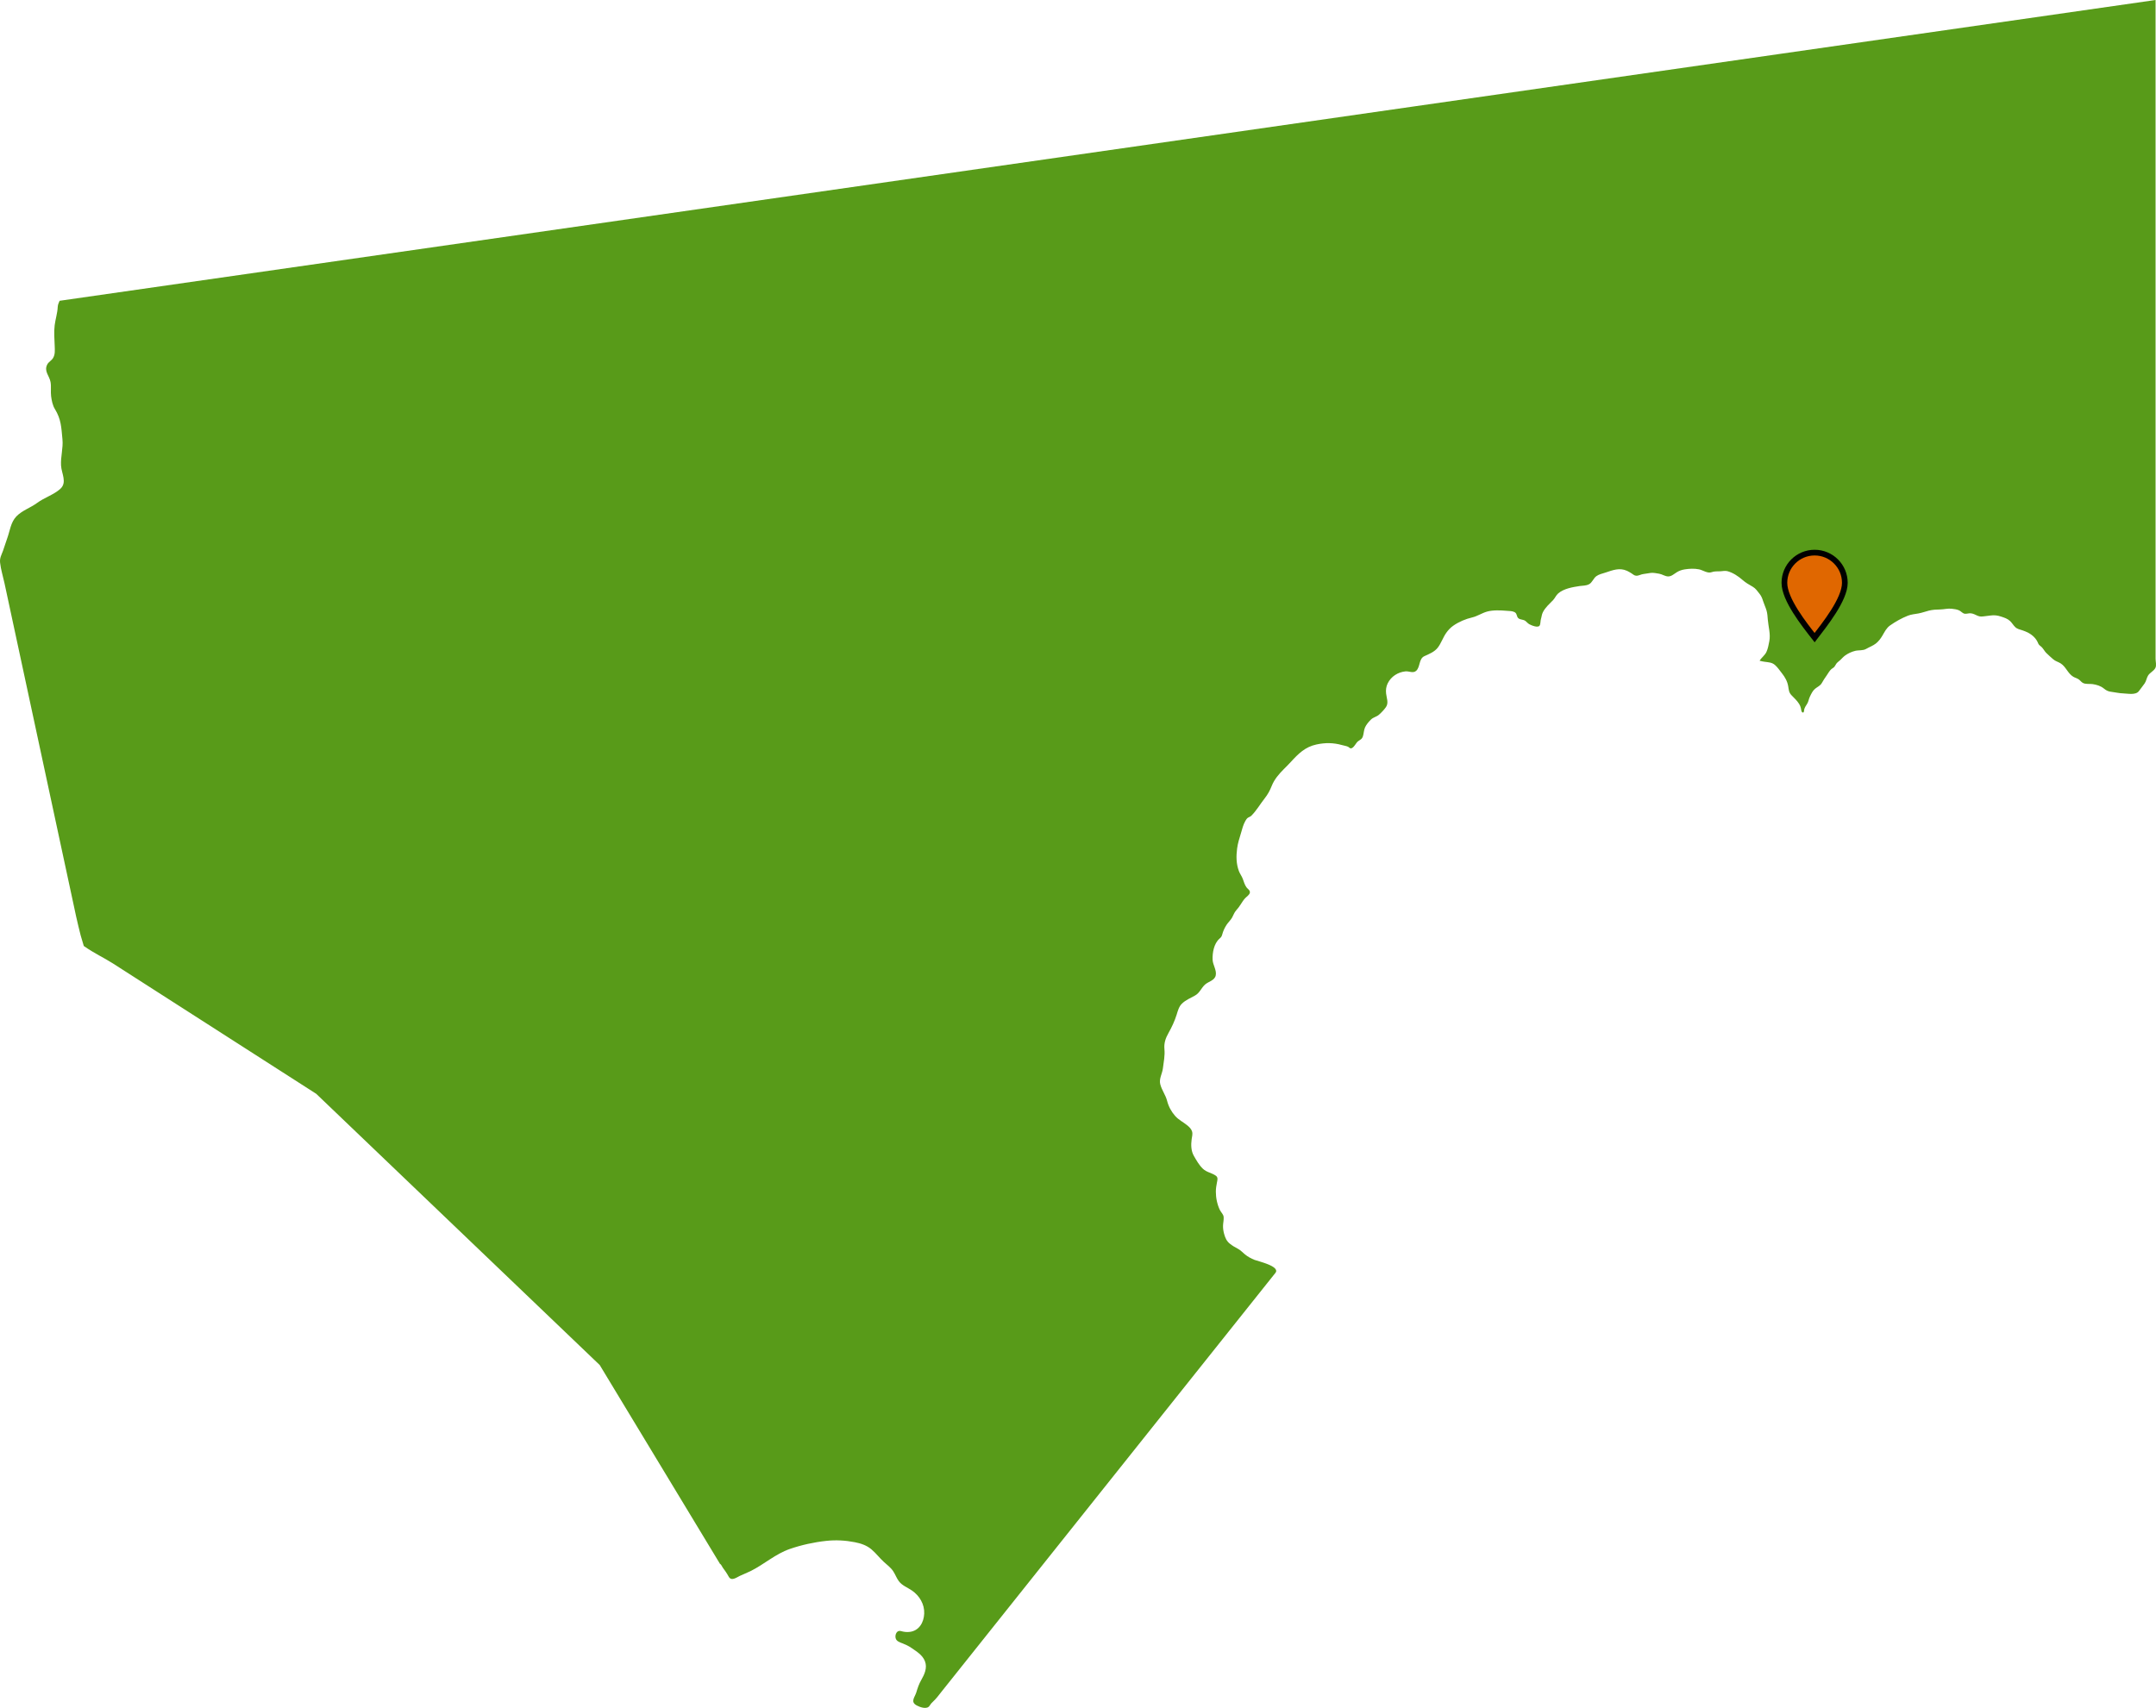 <?xml version="1.0" encoding="utf-8"?>
<!-- Generator: Adobe Illustrator 16.0.0, SVG Export Plug-In . SVG Version: 6.00 Build 0)  -->
<!DOCTYPE svg PUBLIC "-//W3C//DTD SVG 1.1//EN" "http://www.w3.org/Graphics/SVG/1.1/DTD/svg11.dtd">
<svg version="1.1" id="Layer_1" xmlns="http://www.w3.org/2000/svg" xmlns:xlink="http://www.w3.org/1999/xlink" x="0px" y="0px"
	 width="1512.918px" height="1198.765px" viewBox="0 0 1512.918 1198.765" enable-background="new 0 0 1512.918 1198.765"
	 xml:space="preserve">
<path id="midhalendi_1_" fill="#589B19" d="M505.252,1097.693c0.736,0.23,1.473,1.92,1.915,2.588
	c0.665,1.002,1.495,2.002,2.194,3.078c0.695,1.074,1.363,2.111,1.954,3.223c1.83,3.439,5.282,0.775,7.771-0.434
	c2.56-1.242,5.24-2.215,7.784-3.488c9.343-4.688,17.313-11.949,27.276-15.418c8.131-2.828,17.127-4.793,25.683-5.713
	c6.665-0.715,13.366-0.367,19.938,0.93c4.313,0.852,8.271,2.129,11.688,4.982c3.186,2.658,5.678,6.031,8.729,8.832
	c2.296,2.102,4.863,3.951,6.603,6.578c1.457,2.205,2.328,4.752,3.891,6.896c2.291,3.141,6.08,4.469,9.189,6.59
	c5.361,3.66,8.965,9.682,8.674,16.252c-0.273,6.166-3.539,11.982-10.078,12.814c-2.229,0.283-4.141,0.035-6.275-0.574
	c-2.817-0.807-4.247,2.434-3.731,4.848c0.5,2.342,2.867,3.01,4.859,3.789c2.241,0.877,4.284,1.836,6.271,3.211
	c3.699,2.563,7.813,4.977,9.498,9.412c1.732,4.557-0.33,9.107-2.604,13.063c-1.632,2.84-2.519,5.531-3.455,8.648
	c-1.045,3.48-4.439,6.688,0.223,9.23c2.211,1.205,7.334,3.133,9.109,0.154c0.69-1.162,1.473-2.006,2.459-2.91
	c2.284-2.102,4.055-4.596,5.981-7.012c2.732-3.426,5.465-6.854,8.197-10.281c3.668-4.604,7.338-9.207,11.006-13.809
	c4.457-5.592,8.912-11.186,13.369-16.775c5.018-6.295,10.035-12.59,15.053-18.887c5.396-6.771,10.795-13.543,16.193-20.316
	c5.682-7.127,11.36-14.256,17.045-21.385c5.908-7.41,11.813-14.822,17.723-22.232c6.051-7.592,12.101-15.182,18.148-22.771
	c6.059-7.604,12.114-15.201,18.176-22.803c5.922-7.434,11.846-14.861,17.768-22.293c5.683-7.129,11.365-14.26,17.048-21.389
	c5.381-6.752,10.764-13.504,16.145-20.256c5.014-6.291,10.027-12.58,15.039-18.869c4.502-5.646,9.004-11.295,13.506-16.941
	c3.769-4.729,7.535-9.453,11.303-14.184c2.826-3.545,5.65-7.088,8.479-10.633c3.719-4.664-12.506-8.264-14.697-9.146
	c-2.301-0.932-4.674-2.201-6.604-3.777c-1.726-1.404-3.129-3.037-5.131-4.072c-1.974-1.021-3.722-2.064-5.474-3.445
	c-2.313-1.824-3.25-4-4.041-6.762c-0.559-1.949-0.871-3.965-0.811-5.996c0.061-1.992,0.592-3.967,0.434-5.969
	c-0.158-2.008-1.771-3.207-2.621-4.938c-1.914-3.895-2.864-8.584-2.856-12.906c0.004-2.188,0.344-4.346,0.778-6.484
	c0.336-1.65,0.892-3.516-0.733-4.682c-2.937-2.104-6.474-2.354-9.187-4.963c-2.646-2.547-4.448-5.813-6.271-8.961
	c-2.019-3.48-2.107-7.813-1.568-11.729c0.25-1.816,0.836-3.613,0.285-5.438c-0.533-1.771-1.906-3.094-3.293-4.238
	c-2.795-2.303-6.094-3.852-8.521-6.59c-2.752-3.104-4.674-6.695-5.709-10.713c-1.063-4.133-3.771-7.531-4.791-11.617
	c-0.969-3.891,1.38-7.34,1.849-11.107c0.547-4.404,1.518-8.982,1.084-13.438c-0.416-4.268,0.762-7.707,2.83-11.377
	c2.317-4.109,4.348-8.42,5.748-12.934c0.848-2.729,1.541-5.545,3.623-7.629c2.512-2.52,6.233-4.078,9.303-5.795
	c3.358-1.881,4.313-5.348,7.088-7.764c2.404-2.094,6.625-2.732,7.402-6.346c0.776-3.619-2.037-7.336-2.187-10.949
	c-0.203-4.953,0.898-11.389,4.854-14.85c1.184-1.035,1.524-1.523,1.938-3.059c0.615-2.299,1.619-4.494,2.906-6.49
	c1.19-1.846,2.896-3.33,3.979-5.238c0.964-1.695,1.521-3.594,2.859-5.059c1.289-1.414,2.238-2.729,3.236-4.285
	c0.908-1.42,1.821-2.885,2.967-4.146c1-1.104,3.041-2.354,3.381-3.875c0.396-1.771-1.512-2.652-2.377-3.879
	c-1.229-1.734-1.824-3.881-2.543-5.855c-0.707-1.943-2.021-3.57-2.754-5.537c-1.918-5.158-1.947-10.424-1.252-15.814
	c0.496-3.851,1.594-7.053,2.68-10.729c0.855-2.892,1.568-5.936,3.07-8.571c0.502-0.882,1.071-1.854,1.957-2.391
	c0.901-0.549,1.619-0.655,2.405-1.459c3.584-3.65,6.064-8.034,9.207-12.027c2.267-2.877,3.623-5.423,4.976-8.794
	c0.899-2.246,2.145-4.346,3.602-6.276c2.894-3.837,6.568-6.994,9.797-10.532c5.271-5.771,10.062-10.566,17.994-12.262
	c6.277-1.34,11.822-1.277,17.986,0.438c1.383,0.384,2.715,0.563,4.043,1.104c0.703,0.285,1.311,1.2,2.078,1.193
	c2.021-0.021,3.567-3.85,5.008-4.926c1.65-1.238,2.848-1.504,3.5-3.639c0.611-1.992,0.602-4.153,1.434-6.087
	c0.867-2.014,2.683-4.126,4.255-5.644c1.606-1.552,3.883-1.856,5.555-3.327c1.719-1.512,3.559-3.434,4.873-5.313
	c2.078-2.972,0.459-6.37,0.119-9.604c-0.265-2.485,0.02-4.803,1.121-7.062c2.373-4.86,7.176-7.93,12.521-8.447
	c2.475-0.24,5.363,1.563,7.506-0.421c2.885-2.679,1.771-8.436,5.697-10.236c3.361-1.542,7.078-2.971,9.416-5.989
	c2.426-3.131,3.647-7.146,5.971-10.405c1.367-1.921,2.98-3.667,4.931-5.014c4.063-2.807,8.569-4.681,13.338-5.815
	c3.643-0.869,6.801-3.097,10.422-4.094c4.18-1.149,9.488-0.896,13.77-0.533c1.752,0.146,3.683,0.088,5.308,0.85
	c2.194,1.027,1.313,3.287,3.014,4.508c1.338,0.958,3.229,0.698,4.621,1.671c0.992,0.694,1.727,1.742,2.787,2.343
	c1.346,0.764,6.106,2.807,7.291,1.031c0.731-1.103,0.545-3.348,0.965-4.673c0.52-1.643,0.512-3.078,1.342-4.717
	c1.799-3.552,4.533-5.714,7.178-8.531c1.365-1.453,2.052-3.372,3.578-4.691c3.931-3.396,10.14-4.438,15.144-5.188
	c2.319-0.347,4.272-0.118,6.477-1.242c2.283-1.166,3.082-4.205,5.168-5.693c1.883-1.346,4.342-1.817,6.5-2.541
	c5.068-1.699,9.748-3.548,14.979-1.202c1.084,0.483,2.088,1.118,3.102,1.733c1.146,0.699,2.008,1.686,3.412,1.724
	c1.777,0.049,3.422-1.073,5.184-1.226c1.72-0.146,3.355-0.604,5.035-0.771c1.822-0.18,4.104,0.274,5.904,0.59
	c2.141,0.372,4.021,1.844,6.225,1.893c2.302,0.052,4.269-1.805,6.101-2.944c1.744-1.09,3.551-1.692,5.578-2.01
	c3.278-0.512,6.68-0.679,9.951-0.035c2.739,0.537,6.075,3.072,8.862,2.009c1.98-0.757,4.152-0.509,6.228-0.632
	c1.688-0.103,3.319-0.521,4.992-0.056c3.84,1.073,7.457,3.476,10.432,6.082c2.275,1.995,4.713,3.396,7.332,4.888
	c1.936,1.104,3.146,2.998,4.522,4.69c1.384,1.697,2,3.242,2.648,5.313c0.705,2.241,1.766,4.356,2.416,6.616
	c0.606,2.114,0.721,4.287,0.897,6.47c0.41,5.023,2.033,10.002,1.056,15.063c-0.48,2.484-0.949,5.166-1.998,7.482
	c-1.134,2.498-3.465,3.962-4.812,6.227c1.076,0.341,2.396,0.567,3.537,0.734c2.717,0.395,5.105,0.393,7.258,2.278
	c1.896,1.66,3.293,3.824,4.853,5.78c2.147,2.693,3.836,5.679,4.408,9.113c0.465,2.783,0.44,4.411,2.481,6.49
	c1.842,1.876,3.783,3.663,5.185,5.91c0.639,1.022,1.02,1.948,1.262,3.121c0.143,0.679,0.283,2.989,1.416,2.946
	c0.914-0.033,0.719-1.518,0.871-2.112c0.358-1.398,1.229-2.754,2.018-3.937c1.035-1.551,1.146-3.398,1.978-5.09
	c0.979-1.992,1.891-4.063,3.623-5.524c1.586-1.337,3.674-2.113,4.729-4.008c1.072-1.918,2.181-3.608,3.455-5.399
	c1.063-1.495,1.908-3.229,3.312-4.448c0.766-0.664,1.528-0.892,2.137-1.668c0.651-0.835,1.035-1.848,1.744-2.645
	c0.713-0.8,1.662-1.358,2.426-2.107c1.082-1.063,2.086-2.203,3.316-3.102c2.063-1.503,4.604-2.666,7.084-3.264
	c2.563-0.617,5.315-0.021,7.688-1.385c2.229-1.283,4.709-2.146,6.752-3.739c1.922-1.497,3.412-3.484,4.635-5.573
	c1.504-2.566,2.863-5.373,5.367-7.128c3.955-2.771,7.93-5.021,12.436-6.823c2.38-0.951,4.949-1.146,7.447-1.595
	c2.504-0.449,4.869-1.352,7.33-1.975c2.578-0.654,5.271-0.79,7.918-0.833c2.682-0.043,5.418-0.825,8.08-0.509
	c1.75,0.208,3.57,0.4,5.195,1.125c1.453,0.646,2.522,2.271,4.157,2.397c1.334,0.104,2.646-0.416,3.979-0.323
	c1.801,0.126,3.283,1.042,4.902,1.735c1.827,0.785,3.01,0.544,4.934,0.331c1.316-0.146,2.623-0.296,3.934-0.487
	c2.754-0.403,4.953-0.146,7.59,0.726c2.299,0.76,4.496,1.438,6.31,3.129c1.358,1.269,2.258,2.942,3.592,4.23
	c1.486,1.437,3.221,1.661,5.111,2.307c1.45,0.493,2.881,1.059,4.231,1.793c2.99,1.627,5.563,4.13,6.793,7.354
	c0.49,1.284,1.568,1.718,2.486,2.646c1.188,1.199,1.918,2.779,3.1,3.991c1.541,1.577,3.273,3.013,4.906,4.49
	c1.563,1.413,3.568,1.823,5.318,2.945c3.68,2.358,5.004,7.041,8.754,9.313c1.24,0.752,2.699,1.063,3.895,1.891
	c1,0.69,1.701,1.766,2.75,2.387c2.027,1.2,4.693,0.598,6.931,0.919c2.848,0.41,5.678,1.247,7.938,3.097
	c1.91,1.563,3.164,2.096,5.611,2.377c2.559,0.294,5.092,0.963,7.67,1.029c3.207,0.083,9.049,1.459,11.295-1.577
	c1.322-1.783,2.75-3.575,4.027-5.388c1.198-1.698,1.346-3.812,2.44-5.56c1.302-2.069,3.947-3.121,5.064-5.227
	c1.01-1.896,0.18-4.493,0.18-6.534c0-4.948,0.002-9.899,0.002-14.852c0-15.015,0-30.026,0-45.039c0-11.342,0-22.684,0-34.023
	c0-27.743,0-55.487,0-83.232c0-26.893,0-53.784,0-80.677c0-43.226,0-86.45,0-129.677c0-12.438,0-24.878,0-37.317
	c0-12.49,0-24.981,0-37.474c0-0.032,0-0.063,0-0.097L41.811,211.122c-0.489,1.313-1.217,2.491-1.299,4.29
	c-0.2,4.438-1.604,8.531-2.149,12.896c-0.604,4.84-0.131,9.73,0.026,14.583c0.095,2.917,0.403,5.957-1.245,8.55
	c-1.053,1.656-3.044,2.584-3.95,4.313c-2.537,4.83,1.506,8.001,2.284,12.406c0.579,3.273-0.039,6.66,0.389,9.972
	c0.374,2.901,1.072,6.401,2.626,8.932c4.467,7.272,4.521,12.906,5.331,21.26c0.604,6.236-1.348,12.216-0.987,18.417
	c0.327,5.636,4.453,11.883-0.521,16.39c-4.546,4.118-11.227,6.127-16.217,9.835c-4.604,3.42-10.569,5.302-14.598,9.48
	c-4.034,4.188-4.563,10.311-6.49,15.538c-1.021,2.772-1.821,5.624-2.832,8.41c-1.159,3.182-2.485,5.159-2.114,8.575
	c0.523,4.797,2.079,9.694,3.094,14.417c2.029,9.471,4.068,18.938,6.104,28.406c5.883,27.369,11.766,54.738,17.646,82.107
	c6.079,28.282,12.156,56.565,18.234,84.851c2.313,10.756,4.624,21.512,6.937,32.268c1.205,5.607,1.261,6.125,2.883,12.926
	c1.518,6.361,1.518,6.361,3.833,14.041c7.217,5.121,14.328,8.33,20.451,12.258c10.724,6.879,21.447,13.758,32.173,20.637
	c24.417,15.66,48.835,31.322,73.253,46.982c12.41,7.961,24.82,15.922,37.23,23.881l198.935,190.367"/>
<path fill="#E06700" stroke="#000000" stroke-width="4" stroke-miterlimit="10" d="M1294.572,409.083
	c0,11.713-14.273,29.367-21.207,38.473c-7.34-9.382-21.208-26.76-21.208-38.473c0-11.712,9.496-21.207,21.208-21.207
	S1294.572,397.371,1294.572,409.083z"/>
</svg>
